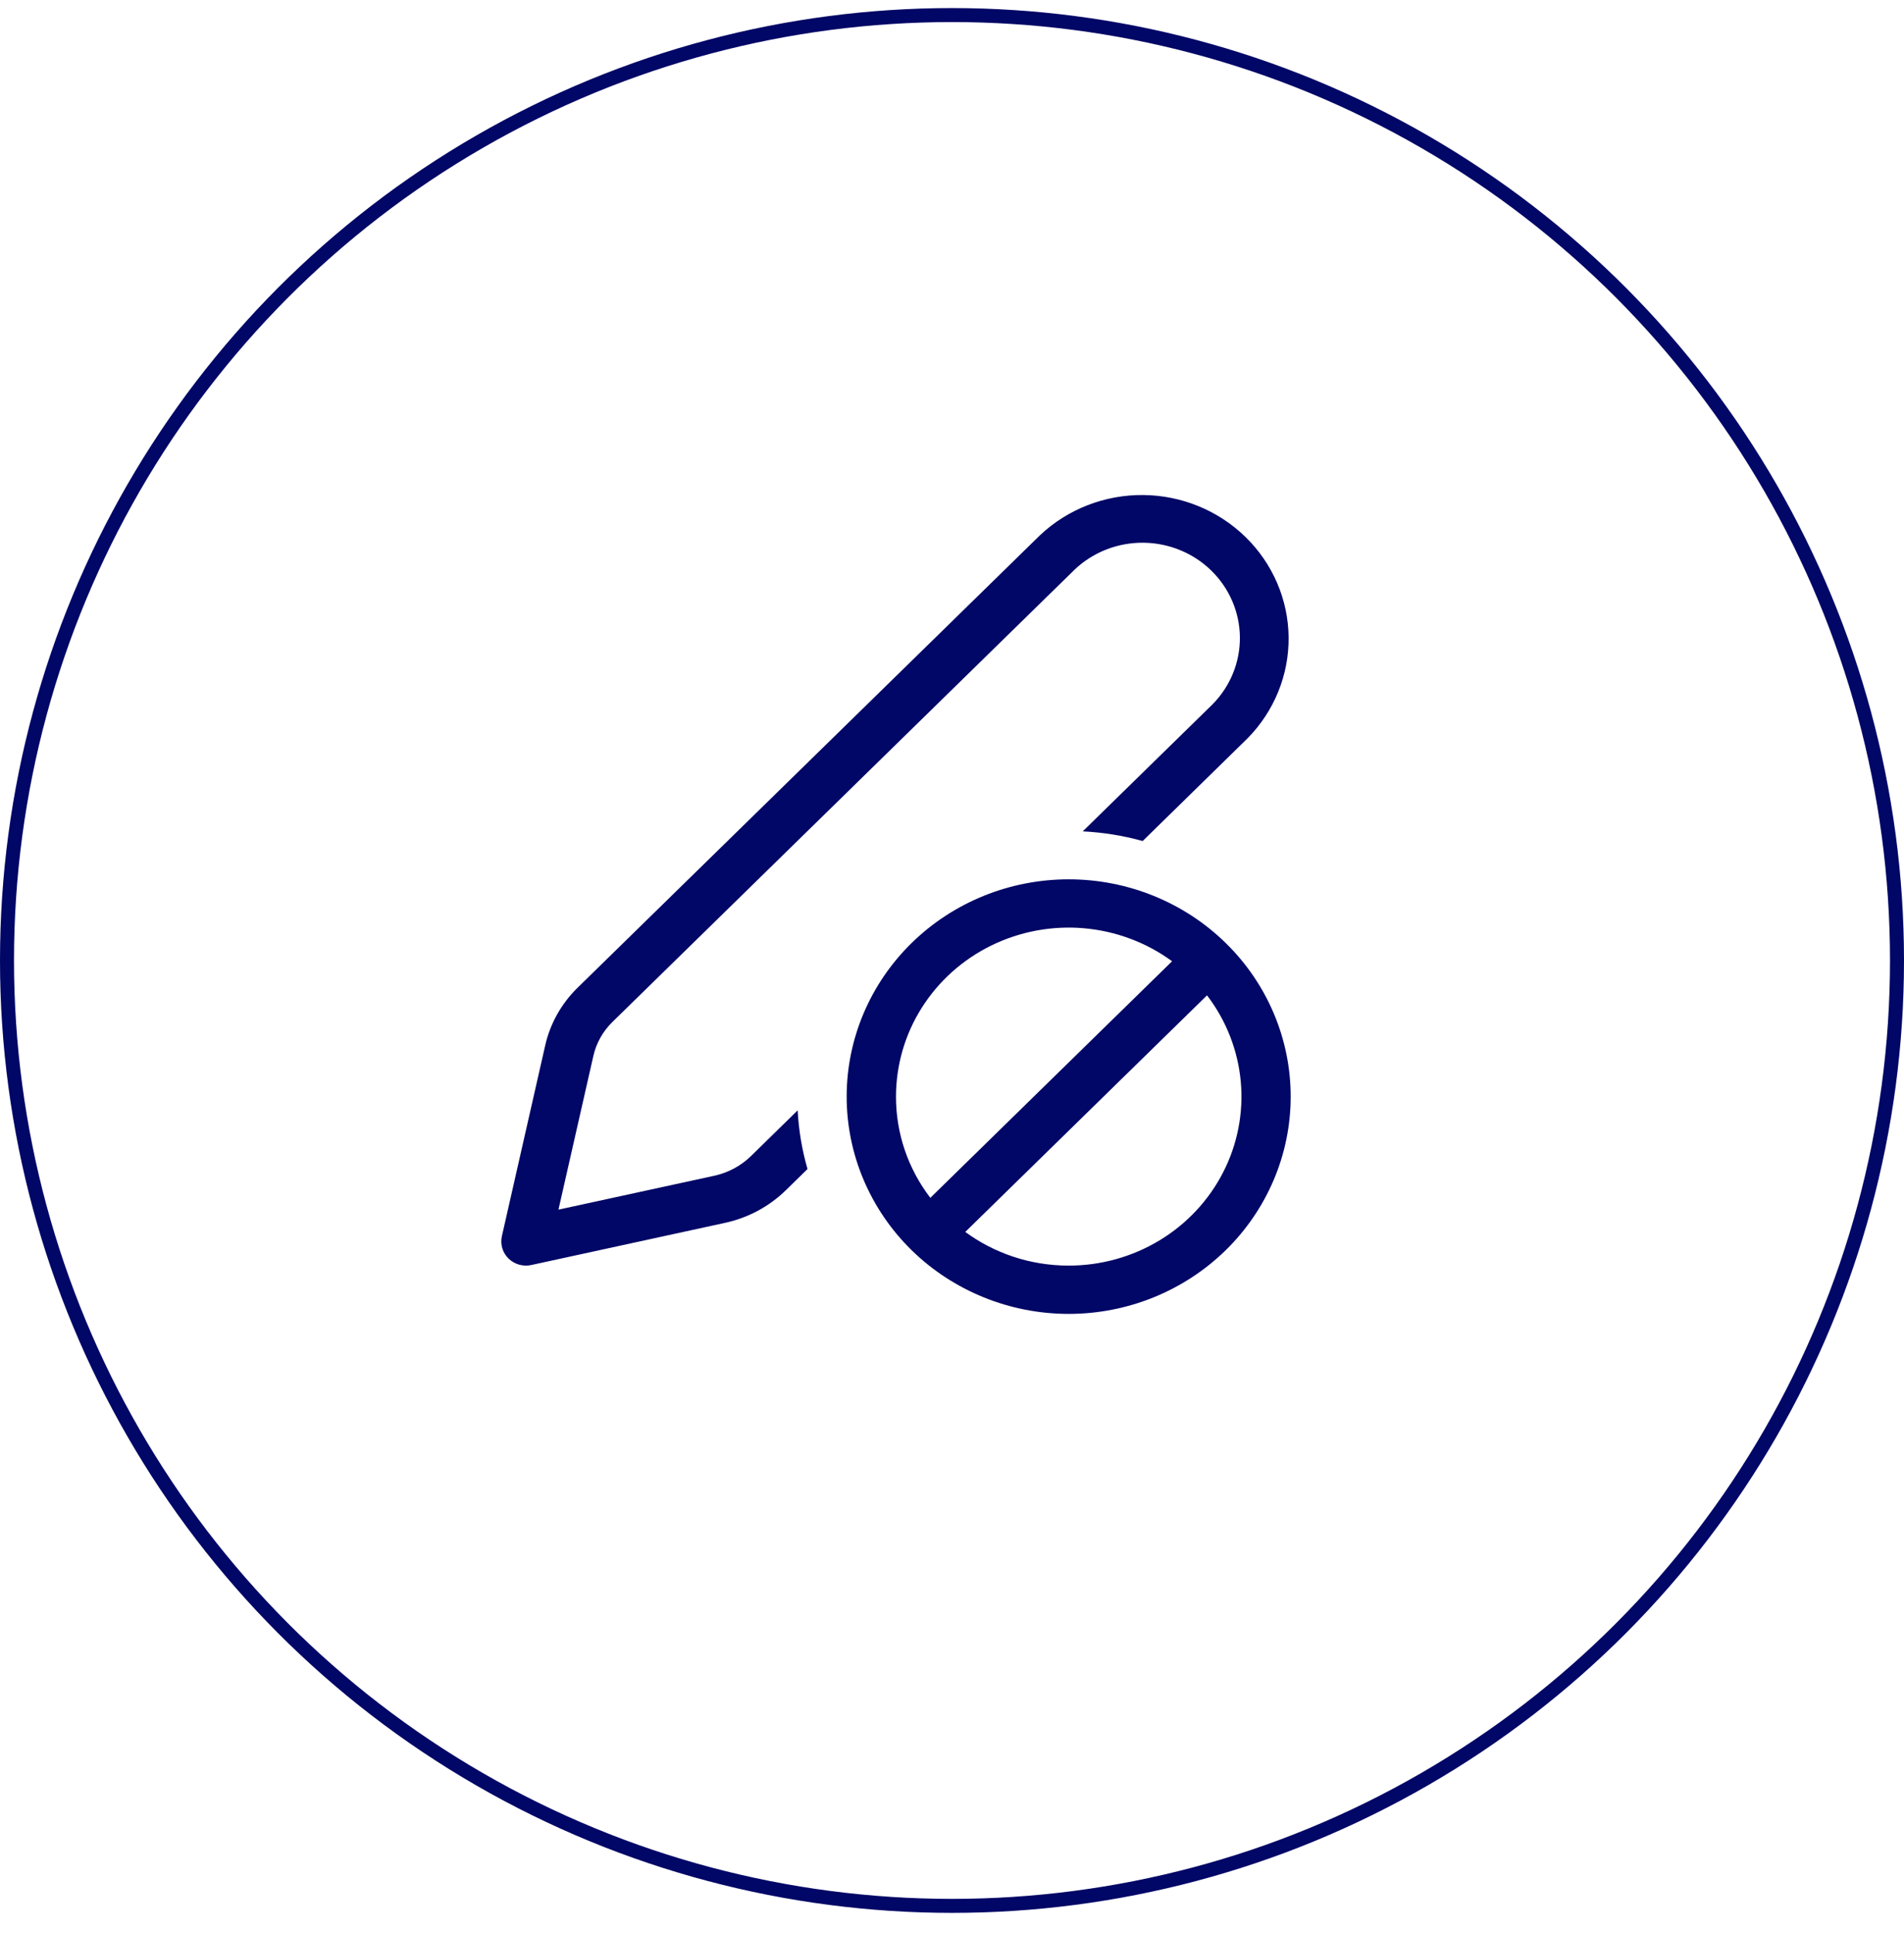 <svg width="68" height="69" viewBox="0 0 68 69" fill="none" xmlns="http://www.w3.org/2000/svg">
<path d="M37.145 19.105C38.134 18.174 39.457 17.66 40.83 17.672C42.203 17.685 43.515 18.224 44.486 19.174C45.457 20.123 46.008 21.407 46.022 22.75C46.035 24.093 45.51 25.388 44.558 26.355L40.81 30.024C40.112 29.831 39.394 29.715 38.669 29.679L43.312 25.137C43.943 24.494 44.291 23.635 44.282 22.744C44.272 21.853 43.906 21.001 43.262 20.371C42.618 19.741 41.747 19.384 40.836 19.375C39.925 19.366 39.047 19.707 38.391 20.324L21.873 36.483C21.532 36.816 21.295 37.238 21.191 37.698L19.945 43.183L25.512 41.973C26.009 41.864 26.463 41.621 26.823 41.268L28.488 39.639C28.526 40.361 28.646 41.061 28.84 41.733L28.068 42.488C27.472 43.072 26.717 43.476 25.894 43.655L18.976 45.16C18.831 45.192 18.681 45.187 18.539 45.147C18.396 45.106 18.267 45.031 18.162 44.929C18.057 44.826 17.98 44.7 17.939 44.561C17.897 44.422 17.892 44.274 17.924 44.133L19.471 37.324C19.647 36.543 20.049 35.829 20.625 35.264L37.145 19.105ZM30.238 39.148C30.238 41.205 31.073 43.178 32.56 44.633C34.047 46.087 36.064 46.905 38.167 46.905C40.27 46.905 42.287 46.087 43.774 44.633C45.261 43.178 46.096 41.205 46.096 39.148C46.096 37.09 45.261 35.117 43.774 33.663C42.287 32.208 40.27 31.391 38.167 31.391C36.064 31.391 34.047 32.208 32.56 33.663C31.073 35.117 30.238 37.09 30.238 39.148ZM32 39.148C32 38.028 32.318 36.93 32.919 35.978C33.521 35.025 34.381 34.255 35.405 33.753C36.428 33.252 37.574 33.039 38.714 33.138C39.854 33.238 40.944 33.645 41.86 34.316L33.226 42.762C32.427 41.719 31.997 40.451 32 39.148ZM38.167 45.181C36.782 45.181 35.503 44.733 34.474 43.979L43.108 35.533C43.794 36.43 44.211 37.496 44.313 38.611C44.415 39.727 44.197 40.849 43.684 41.85C43.171 42.852 42.383 43.694 41.409 44.282C40.434 44.87 39.312 45.181 38.167 45.181Z" fill="#010766"/>
<circle cx="34" cy="34.288" r="33.75" stroke="#010766" stroke-width="0.5"/>
</svg>
